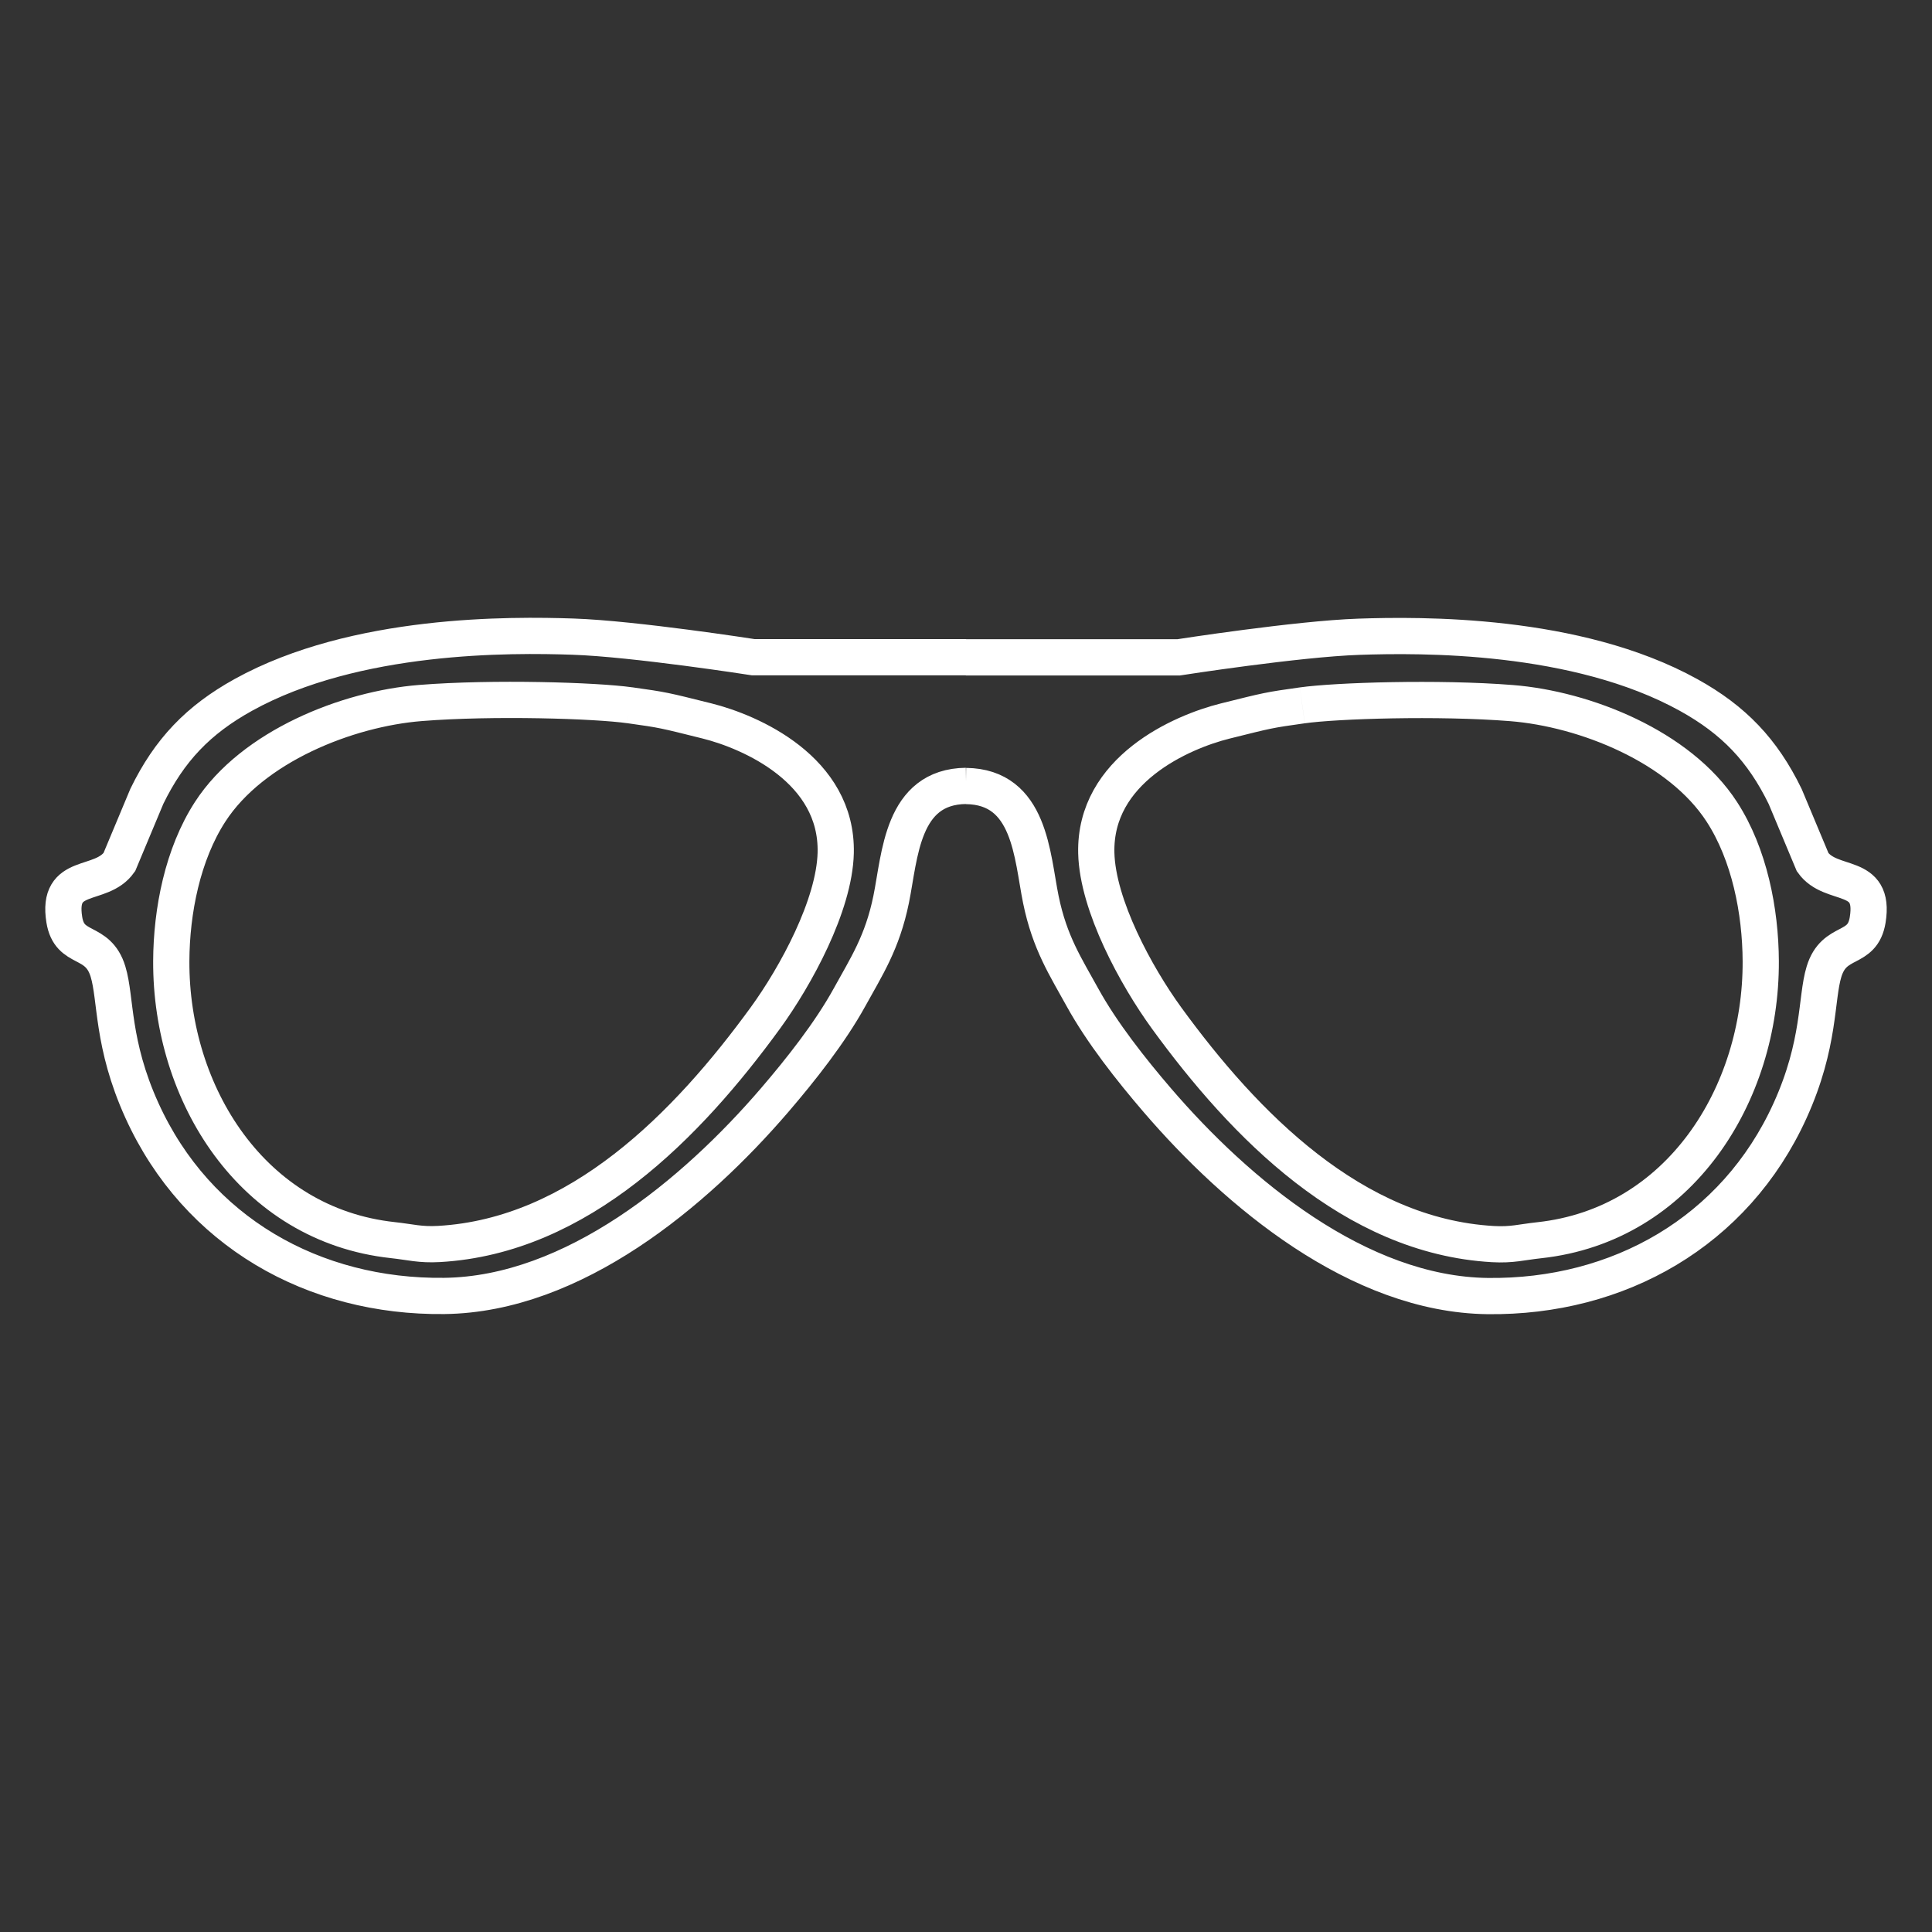 <?xml version="1.0" encoding="UTF-8" standalone="no"?>
<svg
   width="32"
   height="32"
   viewBox="0 0 100 100"
   version="1.1"
   id="svg1"
   sodipodi:docname="glassesIcon5.svg"
   inkscape:version="1.3.2 (091e20e, 2023-11-25, custom)"
   xmlns:inkscape="http://www.inkscape.org/namespaces/inkscape"
   xmlns:sodipodi="http://sodipodi.sourceforge.net/DTD/sodipodi-0.dtd"
   xmlns="http://www.w3.org/2000/svg"
   xmlns:svg="http://www.w3.org/2000/svg">
  <rect x="0" y="0" width="100" height="100" fill="#333333" stroke="none"/>
  <defs
     id="defs1" />
  <sodipodi:namedview
     id="namedview1"
     pagecolor="#ffffff"
     bordercolor="#000000"
     borderopacity="0.25"
     inkscape:showpageshadow="2"
     inkscape:pageopacity="0.0"
     inkscape:pagecheckerboard="0"
     inkscape:deskcolor="#d1d1d1"
     inkscape:document-units="mm"
     inkscape:zoom="22.627417"
     inkscape:cx="17.058951"
     inkscape:cy="18.848815"
     inkscape:window-width="1920"
     inkscape:window-height="1009"
     inkscape:window-x="-8"
     inkscape:window-y="-8"
     inkscape:window-maximized="1"
     inkscape:current-layer="svg1" />
  <path
     id="path1-1"
     style="fill:none;stroke:#fff;stroke-width:1.875;stroke-dasharray:none;stroke-opacity:1"
     d="M 50.006,34.018 H 38.993 c 0,0 -6.154,-0.959 -9.332,-1.066 -3.178,-0.108 -11.257,-0.2 -17.064,3.015 -2.336,1.293 -3.829,2.855 -4.996,5.25 l -1.424,3.405 c -0.96,1.354 -3.258,0.44 -2.848,2.983 0.269,1.672 1.73,0.941 2.261,2.682 0.429,1.402 0.184,3.727 1.757,7.193 2.855,6.287 8.9,9.676 15.648,9.598 6.697,-0.08 12.974,-5.332 17.098,-10.132 1.362,-1.586 2.874,-3.501 3.882,-5.332 0.853,-1.554 1.692,-2.81 2.152,-5.066 0.458,-2.244 0.542,-5.834 3.876,-5.87 M 32.594,36.503 c 1.753,0.246 1.755,0.253 3.999,0.813 2.245,0.56 6.767,2.517 6.663,6.833 -0.067,2.709 -2.064,6.37 -3.634,8.532 -4.037,5.551 -9.649,11.294 -16.893,11.707 -0.997,0.056 -1.466,-0.099 -2.4,-0.2 C 13.056,63.4 8.835,56.633 8.865,49.749 c 0.011,-2.597 0.587,-5.532 2.013,-7.732 2.192,-3.386 7.101,-5.33 10.887,-5.63 3.786,-0.301 9.076,-0.13 10.829,0.117 v 0 m 17.399,-2.48 h 11.014 c 0,0 6.154,-0.959 9.332,-1.066 3.178,-0.108 11.257,-0.2 17.064,3.015 2.336,1.293 3.829,2.855 4.996,5.25 l 1.424,3.405 c 0.96,1.354 3.258,0.44 2.848,2.983 -0.269,1.672 -1.73,0.941 -2.261,2.682 -0.429,1.402 -0.184,3.727 -1.757,7.193 -2.855,6.287 -8.9,9.676 -15.648,9.598 -6.697,-0.08 -12.974,-5.332 -17.098,-10.132 -1.362,-1.586 -2.874,-3.501 -3.882,-5.332 -0.853,-1.554 -1.692,-2.81 -2.152,-5.066 -0.458,-2.244 -0.542,-5.834 -3.876,-5.87 M 67.406,36.509 c -1.753,0.246 -1.755,0.253 -3.999,0.813 -2.245,0.56 -6.767,2.517 -6.663,6.833 0.067,2.709 2.064,6.37 3.634,8.532 4.037,5.551 9.649,11.294 16.893,11.707 0.997,0.056 1.466,-0.099 2.4,-0.2 7.273,-0.789 11.494,-7.556 11.465,-14.44 -0.011,-2.597 -0.587,-5.532 -2.013,-7.732 -2.192,-3.386 -7.101,-5.33 -10.887,-5.63 -3.786,-0.301 -9.076,-0.13 -10.829,0.117 v 0" />
</svg>
